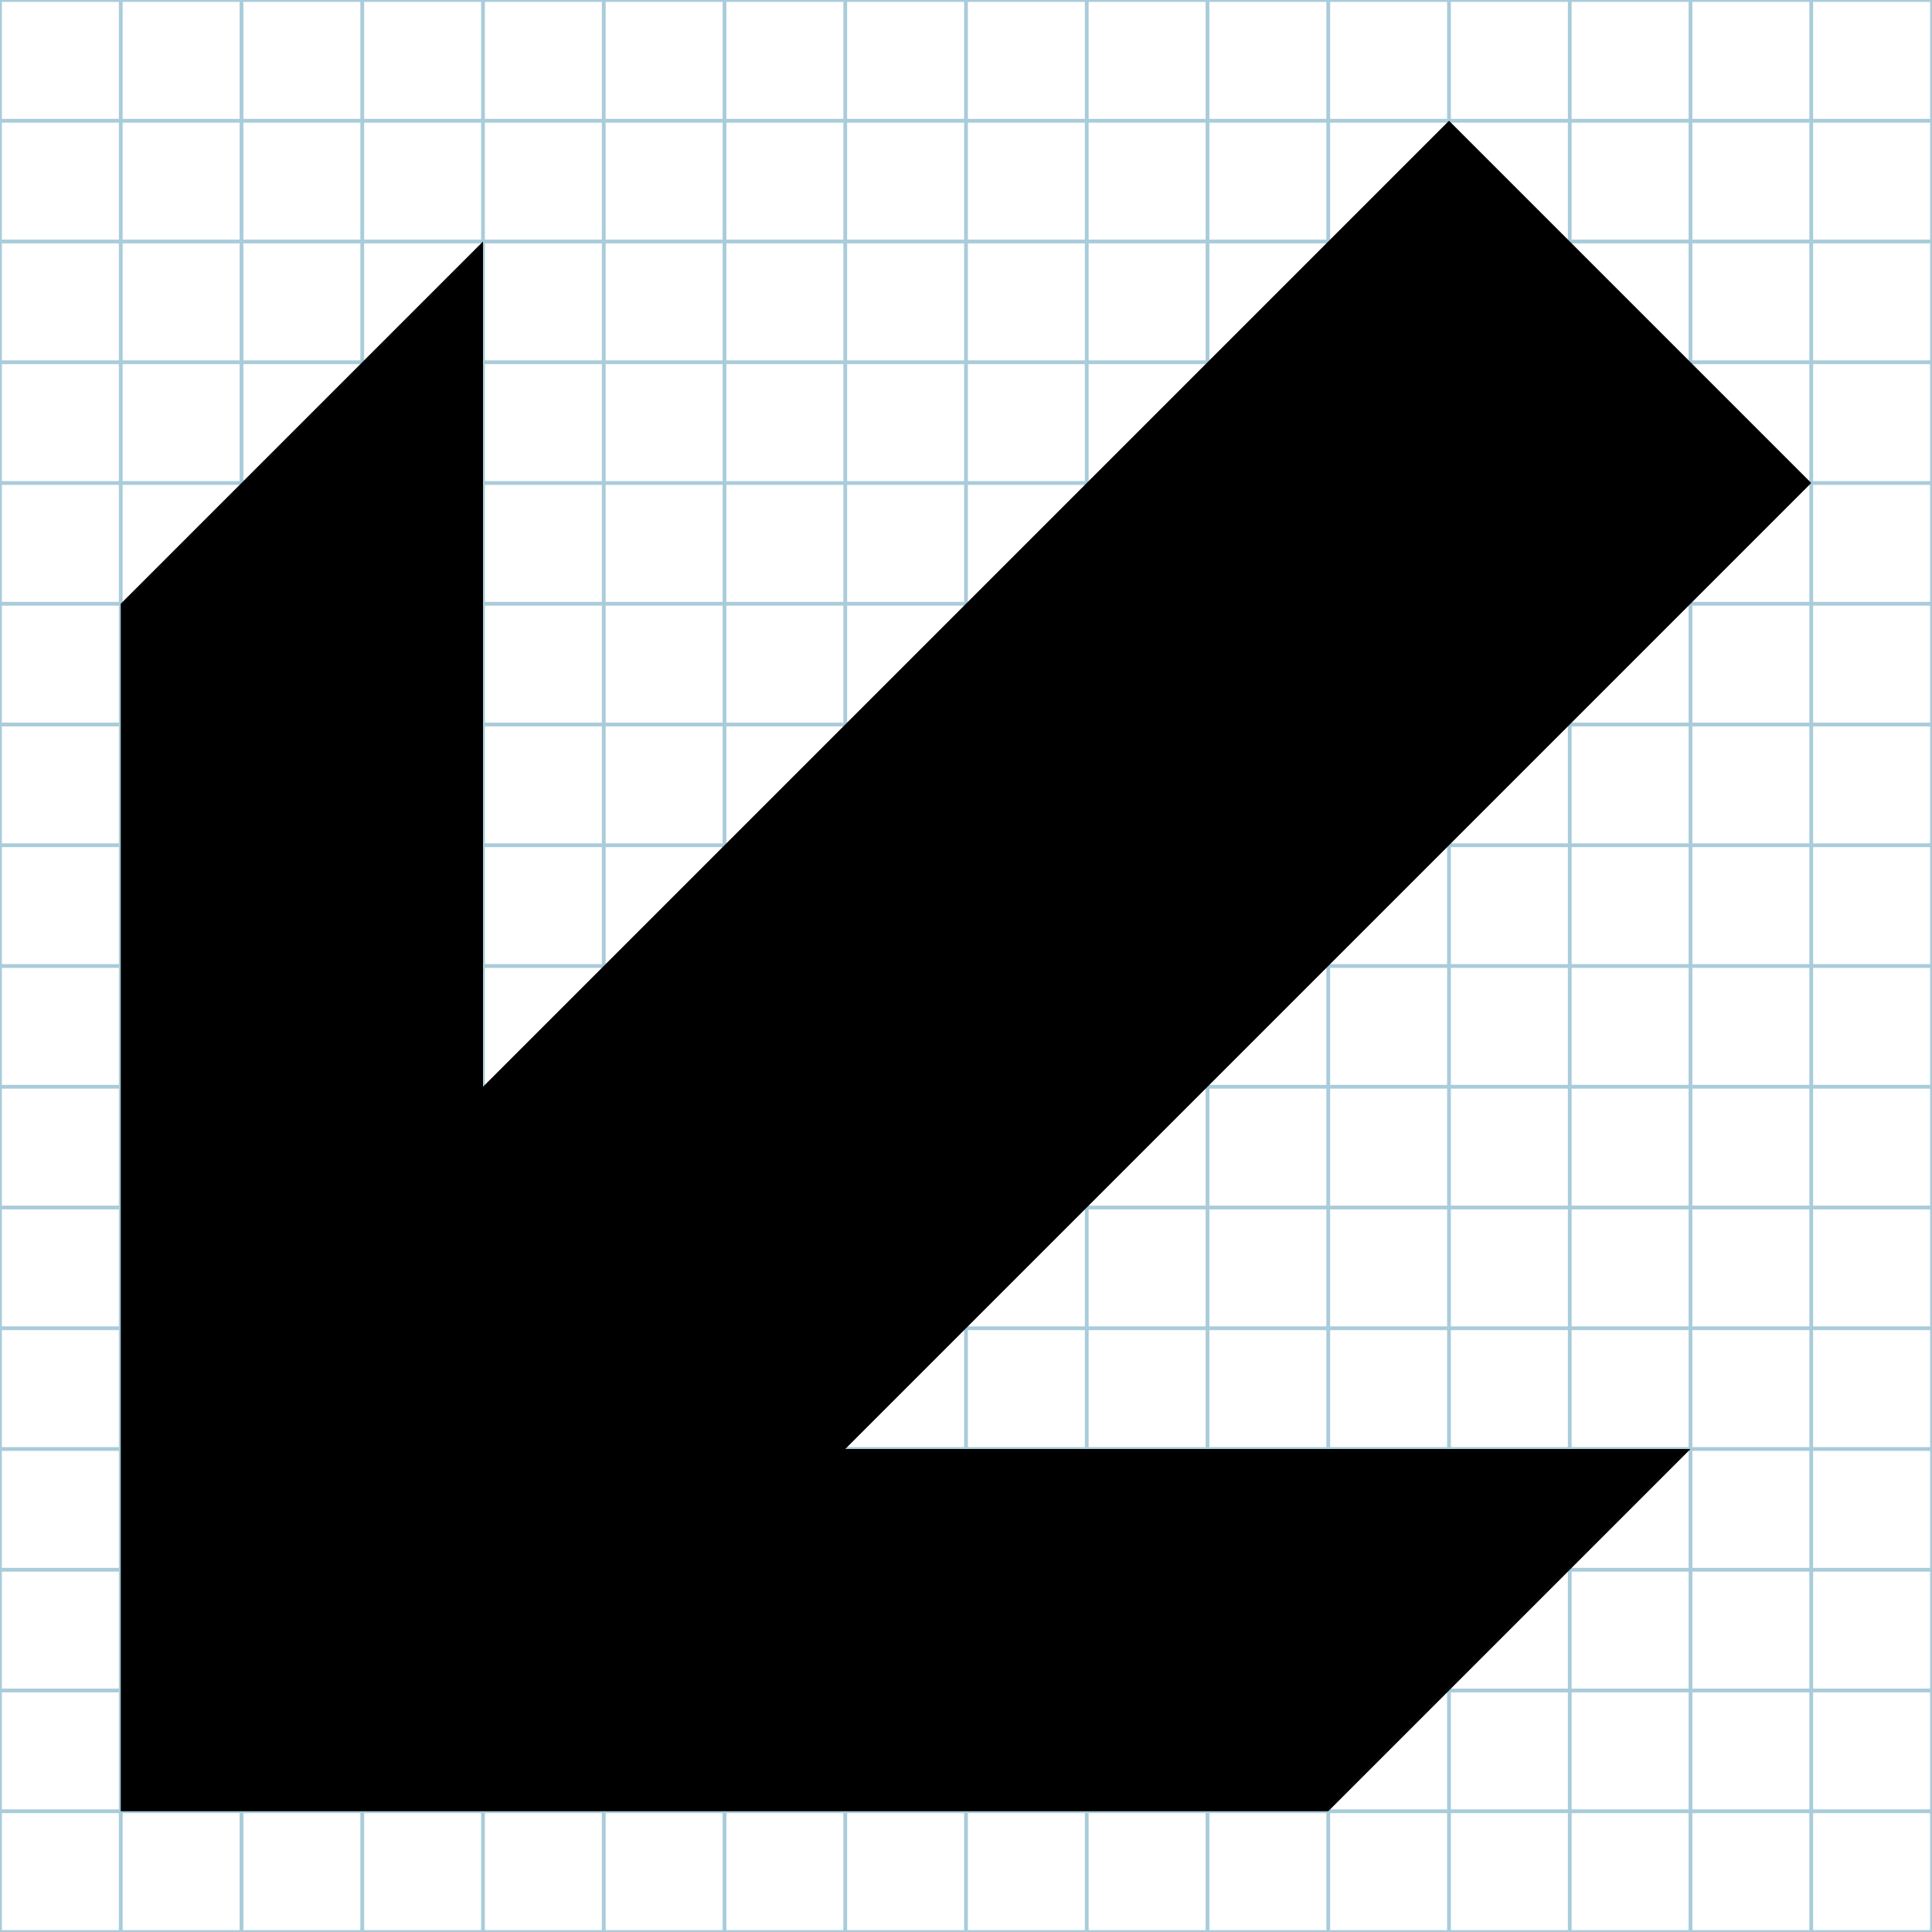 <?xml version="1.0" encoding="utf-8"?>
<!-- Generator: Adobe Illustrator 15.0.0, SVG Export Plug-In . SVG Version: 6.00 Build 0)  -->
<!DOCTYPE svg PUBLIC "-//W3C//DTD SVG 1.1//EN" "http://www.w3.org/Graphics/SVG/1.1/DTD/svg11.dtd">
<svg version="1.1" id="Layer_1" xmlns="http://www.w3.org/2000/svg" xmlns:xlink="http://www.w3.org/1999/xlink" x="0px" y="0px"
	 width="512px" height="512px" viewBox="0 0 512 512" enable-background="new 0 0 512 512" xml:space="preserve">
<g id="Layer_1_3_">
	<g id="Layer_1_2_">
		<g id="Grid_1_">
			<g id="Layer_1_1_">
				<g id="Grid">
					<g>
						<rect x="0" fill="none" stroke="#A9CCDB" stroke-miterlimit="10" width="512" height="512"/>
						<line fill="none" stroke="#A9CCDB" stroke-miterlimit="10" x1="0" y1="480" x2="512" y2="480"/>
						<line fill="none" stroke="#A9CCDB" stroke-miterlimit="10" x1="0" y1="448" x2="512" y2="448"/>
						<line fill="none" stroke="#A9CCDB" stroke-miterlimit="10" x1="0" y1="416" x2="512" y2="416"/>
						<line fill="none" stroke="#A9CCDB" stroke-miterlimit="10" x1="0" y1="384" x2="512" y2="384"/>
						<line fill="none" stroke="#A9CCDB" stroke-miterlimit="10" x1="0" y1="352" x2="512" y2="352"/>
						<line fill="none" stroke="#A9CCDB" stroke-miterlimit="10" x1="0" y1="320" x2="512" y2="320"/>
						<line fill="none" stroke="#A9CCDB" stroke-miterlimit="10" x1="0" y1="288" x2="512" y2="288"/>
						<line fill="none" stroke="#A9CCDB" stroke-miterlimit="10" x1="0" y1="256" x2="512" y2="256"/>
						<line fill="none" stroke="#A9CCDB" stroke-miterlimit="10" x1="0" y1="224" x2="512" y2="224"/>
						<line fill="none" stroke="#A9CCDB" stroke-miterlimit="10" x1="0" y1="192" x2="512" y2="192"/>
						<line fill="none" stroke="#A9CCDB" stroke-miterlimit="10" x1="0" y1="160" x2="512" y2="160"/>
						<line fill="none" stroke="#A9CCDB" stroke-miterlimit="10" x1="0" y1="128" x2="512" y2="128"/>
						<line fill="none" stroke="#A9CCDB" stroke-miterlimit="10" x1="0" y1="96" x2="512" y2="96"/>
						<line fill="none" stroke="#A9CCDB" stroke-miterlimit="10" x1="0" y1="64" x2="512" y2="64"/>
						<line fill="none" stroke="#A9CCDB" stroke-miterlimit="10" x1="0" y1="32" x2="512" y2="32"/>
						<line fill="none" stroke="#A9CCDB" stroke-miterlimit="10" x1="480" y1="0" x2="480" y2="512"/>
						<line fill="none" stroke="#A9CCDB" stroke-miterlimit="10" x1="448" y1="0" x2="448" y2="512"/>
						<line fill="none" stroke="#A9CCDB" stroke-miterlimit="10" x1="416" y1="0" x2="416" y2="512"/>
						<line fill="none" stroke="#A9CCDB" stroke-miterlimit="10" x1="384" y1="0" x2="384" y2="512"/>
						<line fill="none" stroke="#A9CCDB" stroke-miterlimit="10" x1="352" y1="0" x2="352" y2="512"/>
						<line fill="none" stroke="#A9CCDB" stroke-miterlimit="10" x1="320" y1="0" x2="320" y2="512"/>
						<line fill="none" stroke="#A9CCDB" stroke-miterlimit="10" x1="288" y1="0" x2="288" y2="512"/>
						<line fill="none" stroke="#A9CCDB" stroke-miterlimit="10" x1="256" y1="0" x2="256" y2="512"/>
						<line fill="none" stroke="#A9CCDB" stroke-miterlimit="10" x1="224" y1="0" x2="224" y2="512"/>
						<line fill="none" stroke="#A9CCDB" stroke-miterlimit="10" x1="192" y1="0" x2="192" y2="512"/>
						<line fill="none" stroke="#A9CCDB" stroke-miterlimit="10" x1="160" y1="0" x2="160" y2="512"/>
						<line fill="none" stroke="#A9CCDB" stroke-miterlimit="10" x1="128" y1="0" x2="128" y2="512"/>
						<line fill="none" stroke="#A9CCDB" stroke-miterlimit="10" x1="96" y1="0" x2="96" y2="512"/>
						<line fill="none" stroke="#A9CCDB" stroke-miterlimit="10" x1="64" y1="0" x2="64" y2="512"/>
						<line fill="none" stroke="#A9CCDB" stroke-miterlimit="10" x1="32" y1="0" x2="32" y2="512"/>
					</g>
				</g>
			</g>
		</g>
	</g>
</g>
<polygon points="32,480 352,480 448,384 224,384 480,128 384,32 128,288 128,64 32,160 "/>
</svg>
